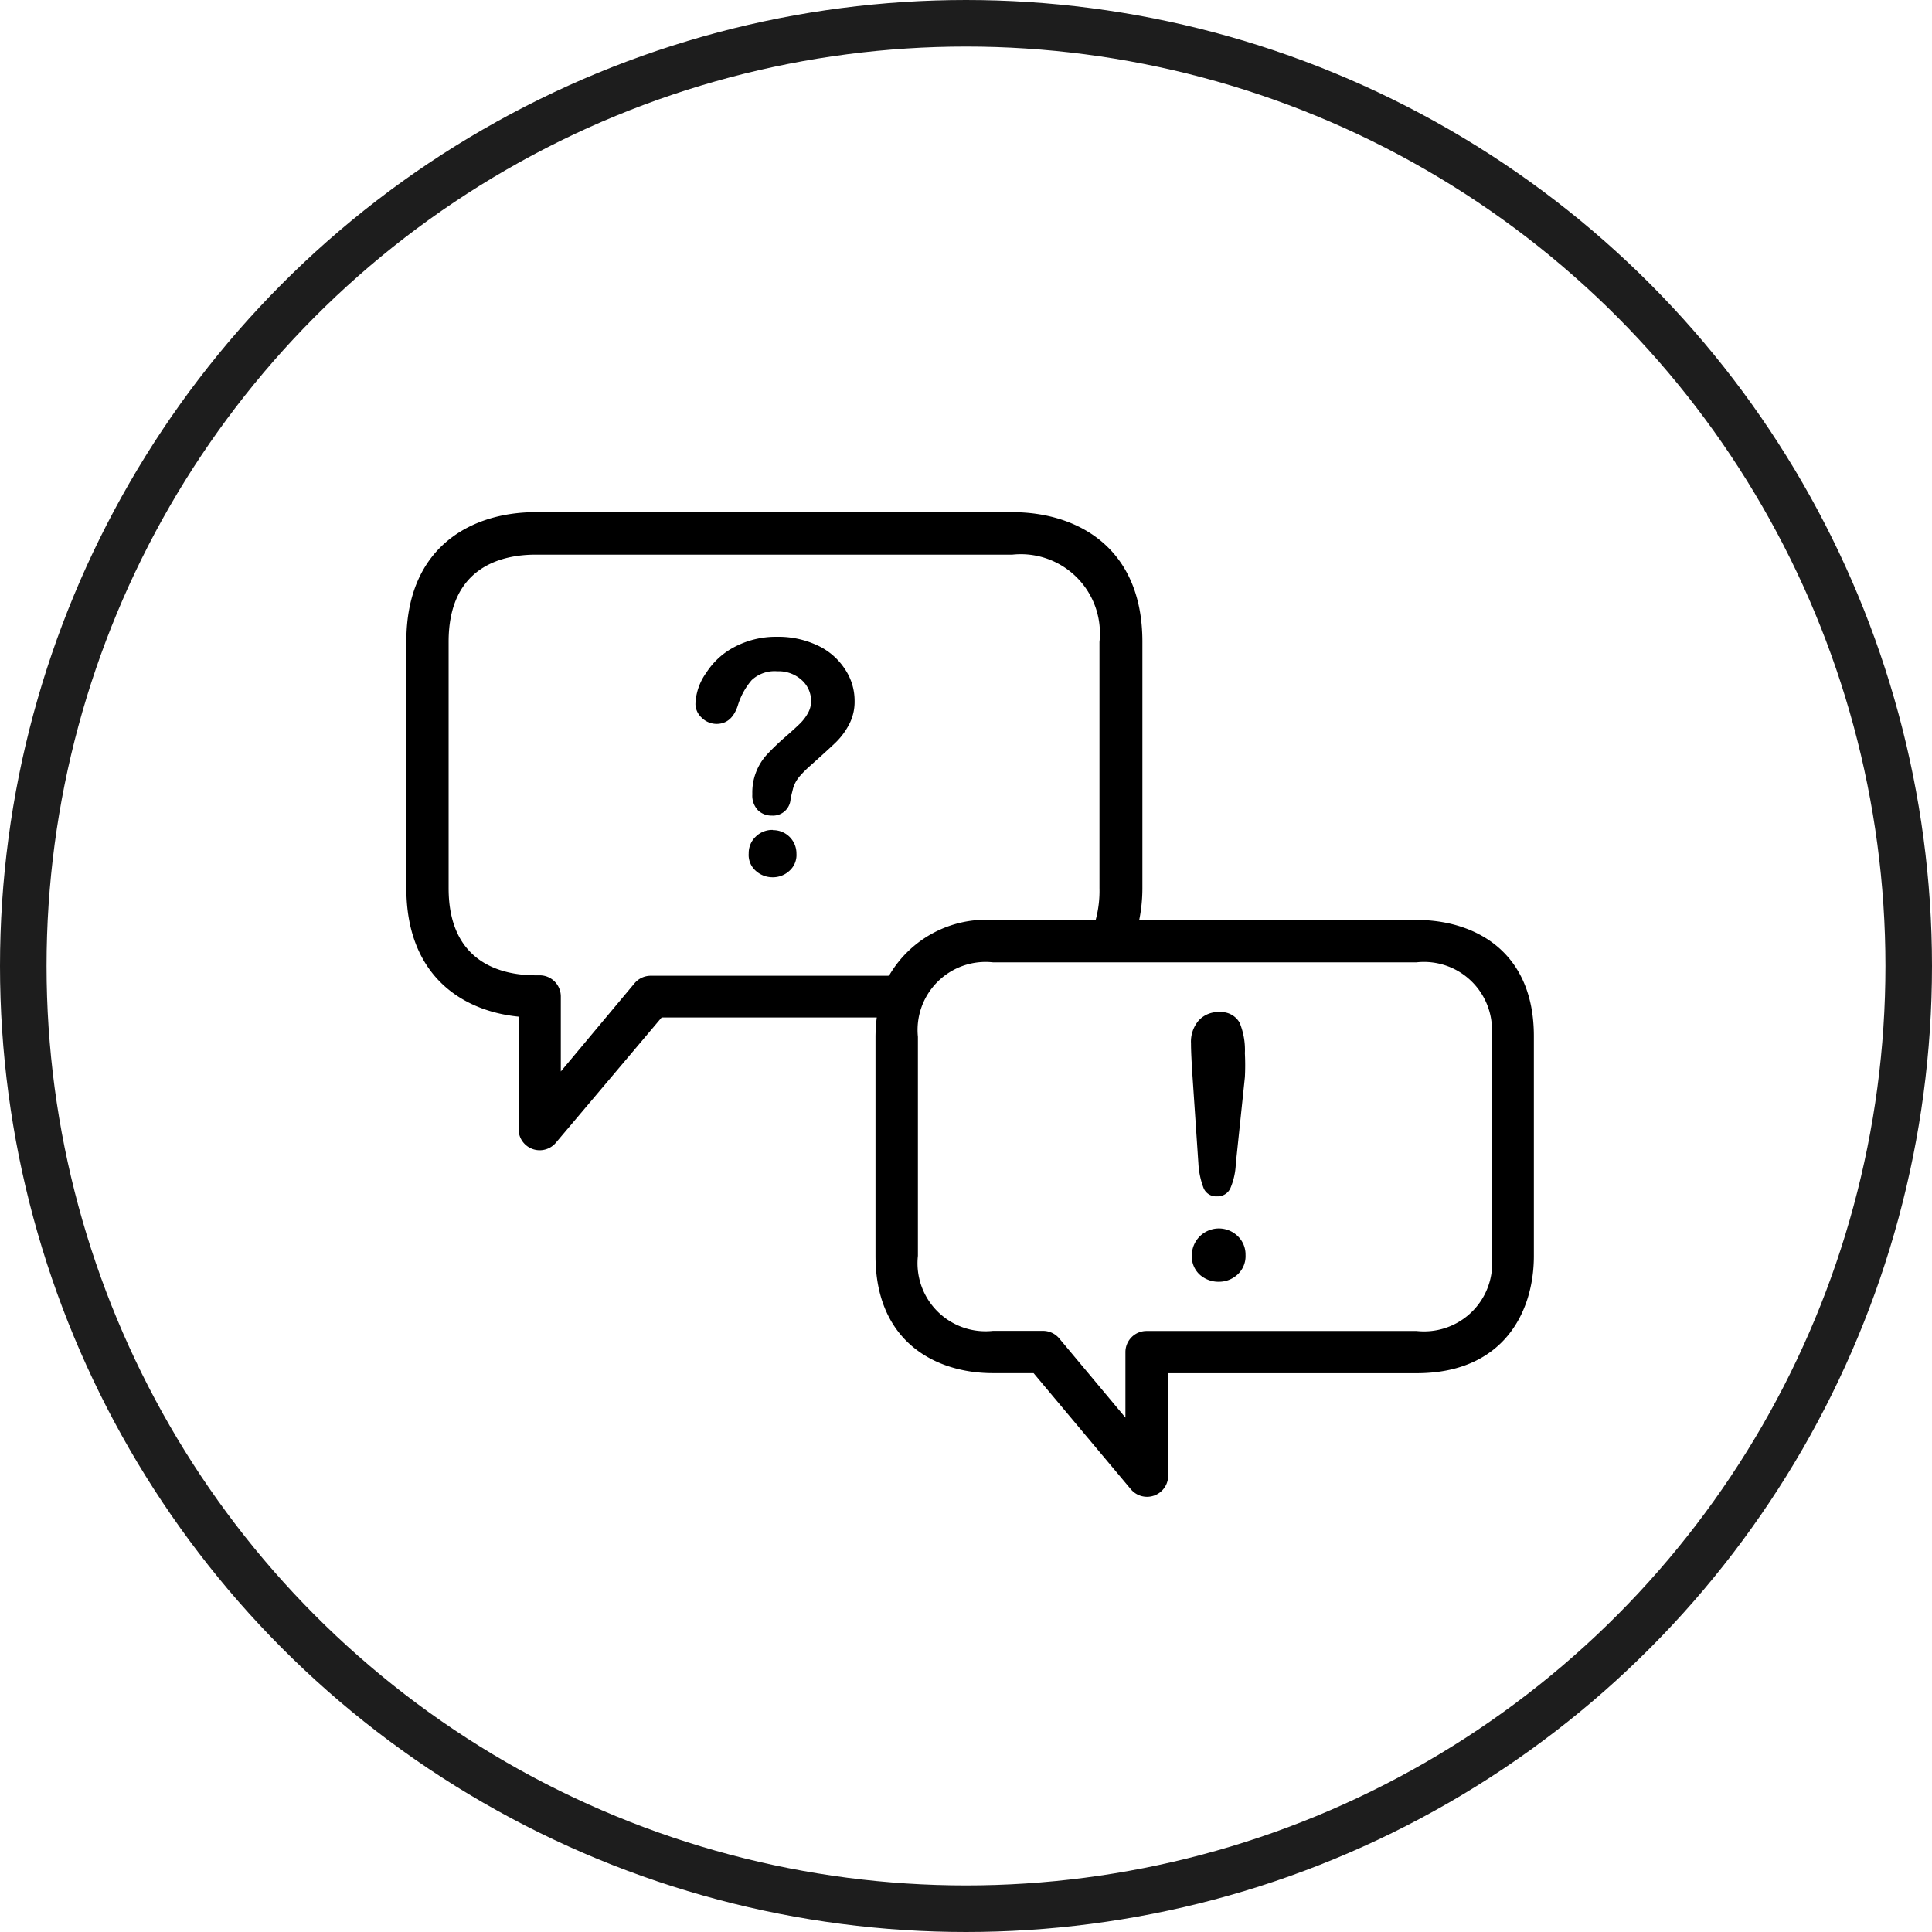 <svg xmlns="http://www.w3.org/2000/svg" width="83" height="83" viewBox="0 0 83 83">
  <g id="Group_199" data-name="Group 199" transform="translate(-131 -5448)">
    <g id="_012-chat-1" data-name="012-chat-1" transform="translate(148.457 5470)">
      <g id="Group_157" data-name="Group 157" transform="translate(0 0)">
        <g id="Group_156" data-name="Group 156">
          <path id="Path_127" data-name="Path 127" d="M43.4,44.554H31.485a6.889,6.889,0,0,0,.136-1.353V32.6c0-4.1-2.86-5.565-5.583-5.565H5.556C2.833,27.032,0,28.494,0,32.588v10.6c0,3.731,2.37,5.275,4.821,5.52v4.83a.908.908,0,0,0,1.607.581l4.539-5.375h9.242a7.006,7.006,0,0,0-.054.826v9.414c0,3.713,2.606,5.039,5.039,5.039h1.752l4.176,4.984a.908.908,0,0,0,1.607-.581v-4.4H43.4c3.713,0,5.039-2.606,5.039-5.039V49.574C48.452,45.861,45.847,44.554,43.4,44.554Zm-22.66,2.379-.036.018H10.5a.908.908,0,0,0-.7.327L6.636,51.063V47.84a.908.908,0,0,0-.908-.908H5.556c-1.4,0-3.74-.49-3.74-3.74V32.6c0-3.259,2.342-3.74,3.74-3.74H26.037a3.4,3.4,0,0,1,3.74,3.749V43.192a4.791,4.791,0,0,1-.163,1.362H25.2A4.821,4.821,0,0,0,20.745,46.932Zm23.3,15.279a2.927,2.927,0,0,1-.634,0H31.8a.908.908,0,0,0-.908.908v2.814l-2.842-3.4a.908.908,0,0,0-.7-.327H25.2a2.923,2.923,0,0,1-3.223-3.223V49.574a2.923,2.923,0,0,1,3.223-3.2H43.4a2.923,2.923,0,0,1,3.223,3.223l.009,9.4A2.923,2.923,0,0,1,44.047,62.211Z" transform="translate(0 -27.032)"/>
        </g>
      </g>
      <g id="Group_159" data-name="Group 159" transform="translate(12.42 5.356)">
        <g id="Group_158" data-name="Group 158">
          <path id="Path_128" data-name="Path 128" d="M115.868,75.624a2.815,2.815,0,0,0-1.2-1.035,3.958,3.958,0,0,0-1.734-.363,3.8,3.8,0,0,0-1.816.436,3.177,3.177,0,0,0-1.207,1.1,2.451,2.451,0,0,0-.472,1.353.817.817,0,0,0,.263.581.908.908,0,0,0,.645.272q.645,0,.908-.772a3.013,3.013,0,0,1,.6-1.108,1.443,1.443,0,0,1,1.1-.381,1.48,1.48,0,0,1,1.044.372,1.2,1.2,0,0,1,.409.908,1.035,1.035,0,0,1-.136.517,1.914,1.914,0,0,1-.327.436q-.191.191-.626.572a10.65,10.65,0,0,0-.79.754,2.406,2.406,0,0,0-.645,1.725.908.908,0,0,0,.245.69.826.826,0,0,0,.59.227.754.754,0,0,0,.807-.7s0-.008,0-.012c.045-.218.091-.381.109-.463a1.414,1.414,0,0,1,.109-.263,1.5,1.5,0,0,1,.209-.291,4.757,4.757,0,0,1,.372-.372q.835-.744,1.162-1.062a3.089,3.089,0,0,0,.554-.754,2.088,2.088,0,0,0,.236-1.008A2.425,2.425,0,0,0,115.868,75.624Z" transform="translate(-109.44 -74.225)"/>
        </g>
      </g>
      <g id="Group_161" data-name="Group 161" transform="translate(14.705 13.654)">
        <g id="Group_160" data-name="Group 160">
          <path id="Path_129" data-name="Path 129" d="M131.631,148.366a1,1,0,0,0-.989-1.008h-.018l-.009-.009a1.008,1.008,0,0,0-.735.291.971.971,0,0,0-.3.717.908.908,0,0,0,.309.754,1.071,1.071,0,0,0,.726.272,1.035,1.035,0,0,0,.708-.272A.907.907,0,0,0,131.631,148.366Z" transform="translate(-129.577 -147.349)"/>
        </g>
      </g>
      <g id="Group_163" data-name="Group 163" transform="translate(33.707 21.477)">
        <g id="Group_162" data-name="Group 162">
          <path id="Path_130" data-name="Path 130" d="M299.338,218.061a3.077,3.077,0,0,0-.227-1.316.908.908,0,0,0-.844-.454,1.144,1.144,0,0,0-.908.354,1.4,1.4,0,0,0-.336.99q0,.463.073,1.534l.245,3.631a3.468,3.468,0,0,0,.227,1.062.581.581,0,0,0,.572.345.6.6,0,0,0,.581-.363,2.959,2.959,0,0,0,.227-1.035l.39-3.722A10.055,10.055,0,0,0,299.338,218.061Z" transform="translate(-297.021 -216.288)"/>
        </g>
      </g>
      <g id="Group_165" data-name="Group 165" transform="translate(33.743 30.776)">
        <g id="Group_164" data-name="Group 164">
          <path id="Path_131" data-name="Path 131" d="M299.317,298.556a1.162,1.162,0,0,0-1.97.8v.018a1.062,1.062,0,0,0,.345.844,1.2,1.2,0,0,0,.817.3,1.171,1.171,0,0,0,.8-.309,1.071,1.071,0,0,0,.345-.844A1.089,1.089,0,0,0,299.317,298.556Z" transform="translate(-297.345 -298.229)"/>
        </g>
      </g>
    </g>
    <g id="Ellipse_55" data-name="Ellipse 55" transform="translate(131 5448)" fill="none" stroke="#1d1d1d" stroke-width="2">
      <circle cx="41.5" cy="41.5" r="41.5" stroke="none"/>
      <circle cx="41.5" cy="41.5" r="40.5" fill="none"/>
    </g>
  </g>
</svg>
